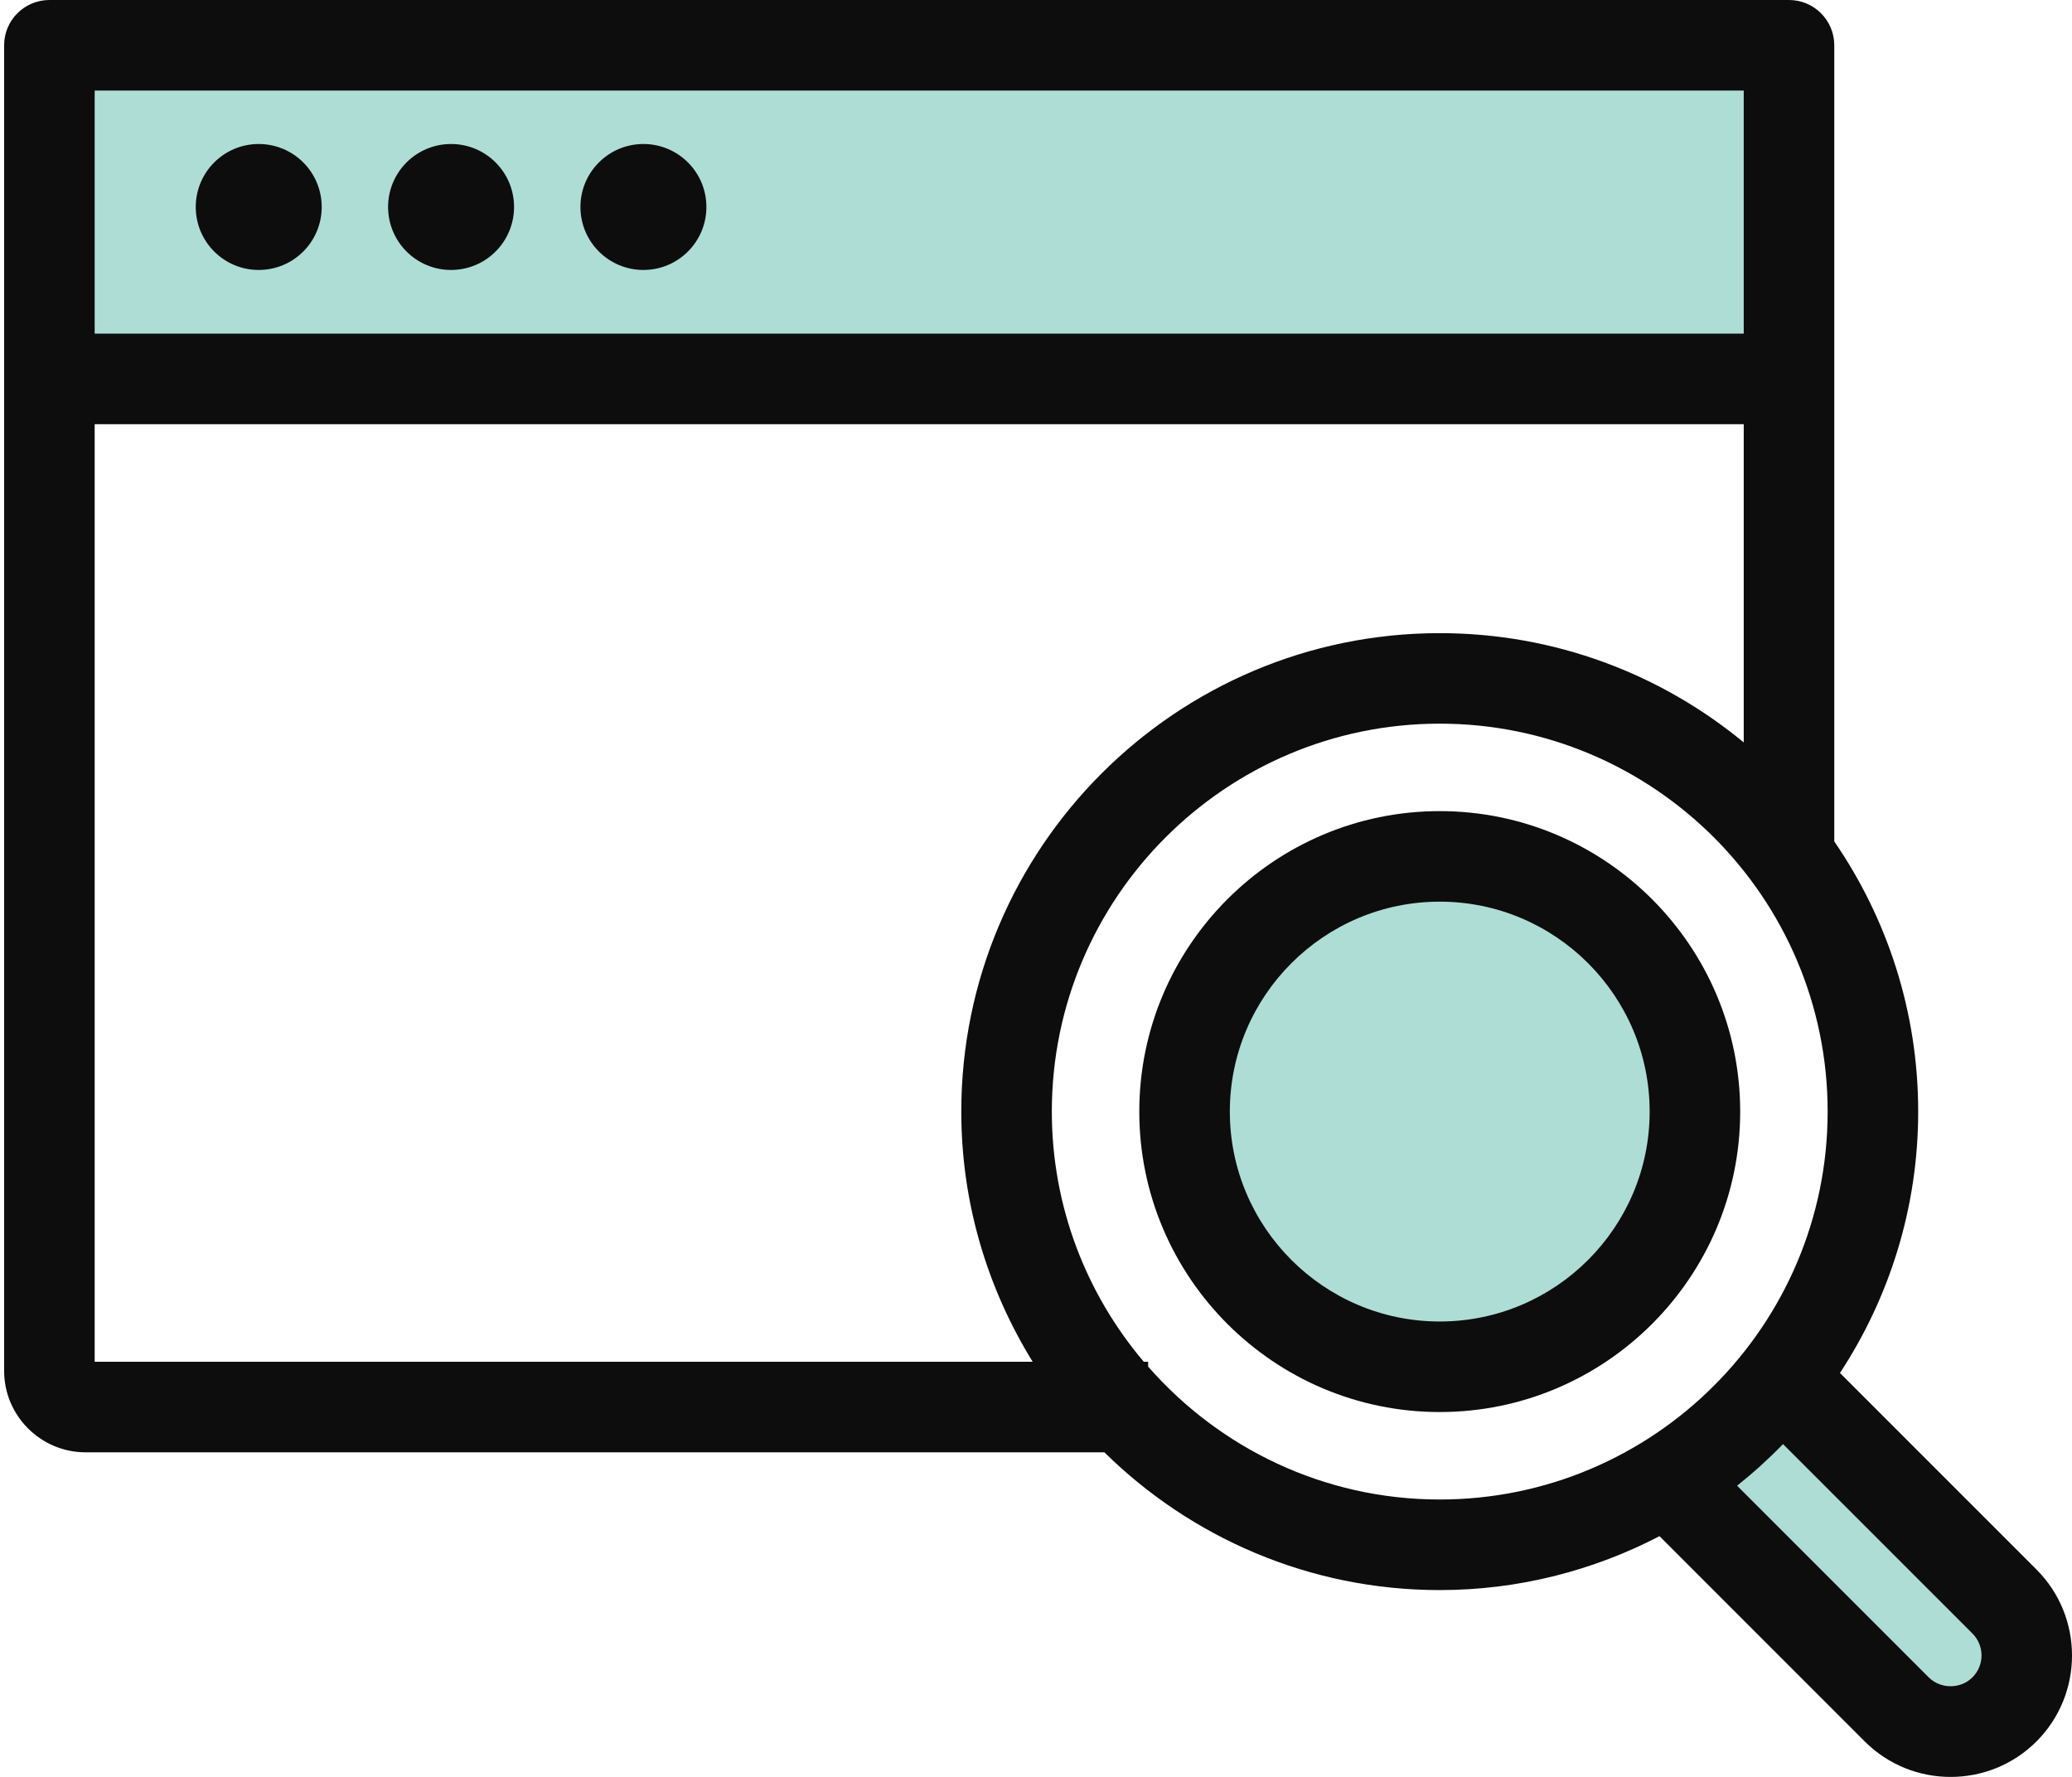 <?xml version="1.0" encoding="utf-8"?>
<!-- Generator: Adobe Illustrator 25.2.1, SVG Export Plug-In . SVG Version: 6.00 Build 0)  -->
<svg version="1.1" id="Layer_1" xmlns="http://www.w3.org/2000/svg" xmlns:xlink="http://www.w3.org/1999/xlink" x="0px" y="0px"
	 width="57.212px" height="49.062px" viewBox="0 0 57.212 49.062" style="enable-background:new 0 0 57.212 49.062;"
	 xml:space="preserve">
<style type="text/css">
	.st0{fill:#AEDDD6;}
	.st1{fill:#0D0D0D;}
</style>
<rect x="1.807" y="1.467" class="st0" width="47.148" height="8.496"/>
<path class="st0" d="M49.128,38.85l6.264,6.126c0,0,0.569,0.991-0.547,2.009
	c0,0-1.183,0.826-2.78-0.771c-2.08-2.08-5.265-5.312-5.265-5.312L49.128,38.85
	z"/>
<g>
	<circle class="st1" cx="7.144" cy="5.715" r="1.739"/>
	<circle class="st1" cx="12.455" cy="5.715" r="1.739"/>
	<circle class="st1" cx="17.766" cy="5.715" r="1.739"/>
</g>
<g>
	<circle class="st0" cx="39.754" cy="30.692" r="7.535"/>
	<path class="st1" d="M39.754,38.988c-4.574,0-8.296-3.722-8.296-8.296
		s3.722-8.296,8.296-8.296s8.296,3.722,8.296,8.296S44.328,38.988,39.754,38.988z
		 M39.754,24.896c-3.196,0-5.796,2.6-5.796,5.796s2.6,5.796,5.796,5.796
		s5.796-2.6,5.796-5.796S42.95,24.896,39.754,24.896z"/>
	<path class="st1" d="M56.232,43.337l-5.427-5.427c1.361-2.077,2.16-4.555,2.16-7.218
		c0-2.766-0.858-5.334-2.317-7.459V1.25c0-0.69-0.56-1.25-1.25-1.25H1.364
		c-0.69,0-1.25,0.56-1.25,1.25v36.6c0,1.24,1.009,2.25,2.25,2.25h28.13
		c2.386,2.349,5.655,3.804,9.26,3.804c2.188,0,4.249-0.543,6.068-1.489
		l5.666,5.667c0.654,0.654,1.513,0.981,2.372,0.981s1.719-0.327,2.373-0.981
		C57.539,46.772,57.539,44.645,56.232,43.337z M48.148,2.5v6.712H2.614V2.5H48.148z
		 M2.614,11.712H48.148v8.787c-2.284-1.884-5.209-3.017-8.394-3.017
		c-7.284,0-13.211,5.927-13.211,13.211c0,2.534,0.729,4.894,1.971,6.907H2.614
		V11.712z M31.703,37.734v-0.135h-0.122c-1.58-1.867-2.538-4.276-2.538-6.907
		c0-5.906,4.805-10.711,10.711-10.711s10.711,4.805,10.711,10.711
		s-4.805,10.711-10.711,10.711C36.545,41.403,33.668,39.978,31.703,37.734z
		 M54.464,46.313c-0.328,0.328-0.881,0.328-1.209,0l-5.29-5.291
		c0.447-0.356,0.87-0.739,1.268-1.149l5.231,5.231
		C54.797,45.438,54.797,45.98,54.464,46.313z"/>
</g>
</svg>
